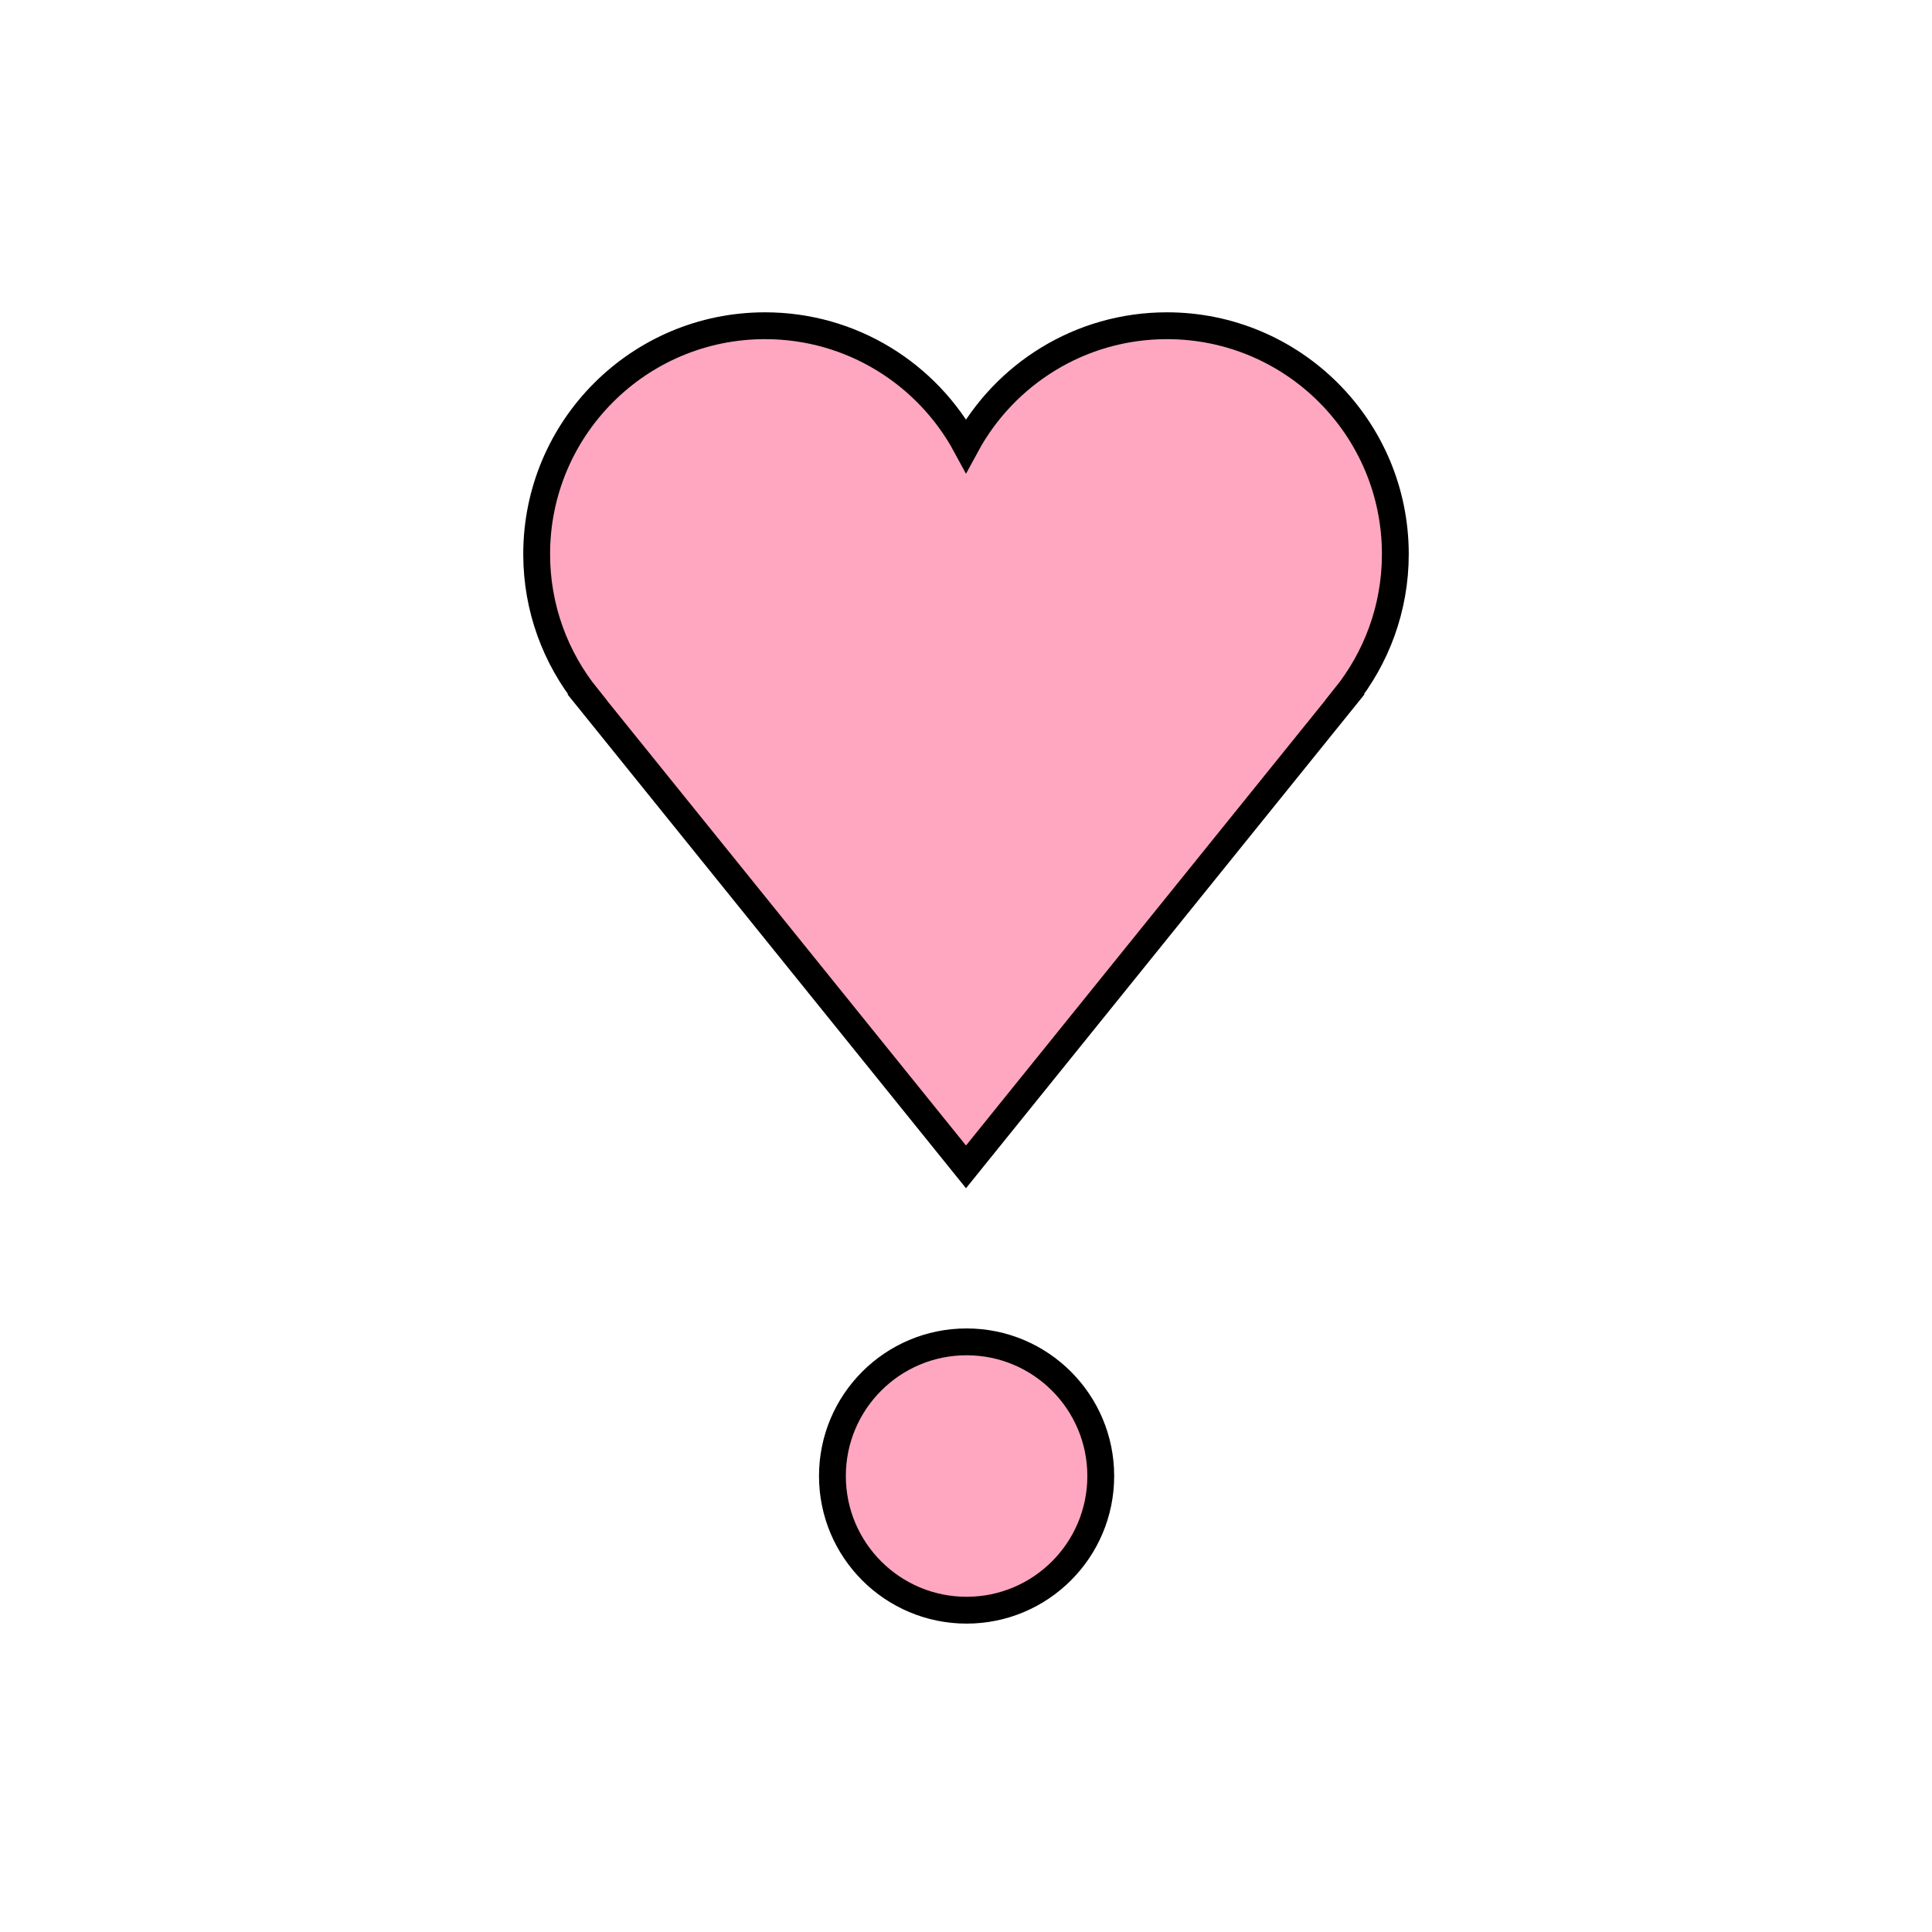 <svg id="emoji" viewBox="0 0 72 72" xmlns="http://www.w3.org/2000/svg" width="64" height="64">
  <g id="color">
    <g id="line_2_">
      <path fill="#FFA7C0" d="M52,20.65c0-4.7-3.81-8.511-8.511-8.511c-3.236,0-6.05,1.807-7.489,4.466 c-1.439-2.659-4.253-4.466-7.489-4.466C23.81,12.139,20,15.95,20,20.65c0,2.022,0.708,3.877,1.886,5.337 l-0.003,0.002L36,43.486l14.117-17.496l-0.003-0.002C51.292,24.527,52,22.672,52,20.65z"/>
    </g>
    <ellipse cx="36.022" cy="55.007" rx="5" ry="5" fill="#FFA7C0"/>
  </g>
  <g id="hair"/>
  <g id="skin"/>
  <g id="skin-shadow"/>
  <g id="line">
    <ellipse cx="36.022" cy="55.007" rx="5" ry="5" fill="none" stroke="#000000" strokeMiterlimit="10" strokeWidth="2"/>
    <g id="line_1_">
      <path fill="none" stroke="#000000" strokeLinejoin="round" strokeMiterlimit="10" strokeWidth="2" d="M52,20.65 c0-4.7-3.81-8.511-8.511-8.511c-3.236,0-6.05,1.807-7.489,4.466c-1.439-2.659-4.253-4.466-7.489-4.466 C23.81,12.139,20,15.95,20,20.65c0,2.022,0.708,3.877,1.886,5.337l-0.003,0.002L36,43.486l14.117-17.496 l-0.003-0.002C51.292,24.527,52,22.672,52,20.65z"/>
    </g>
  </g>
</svg>
